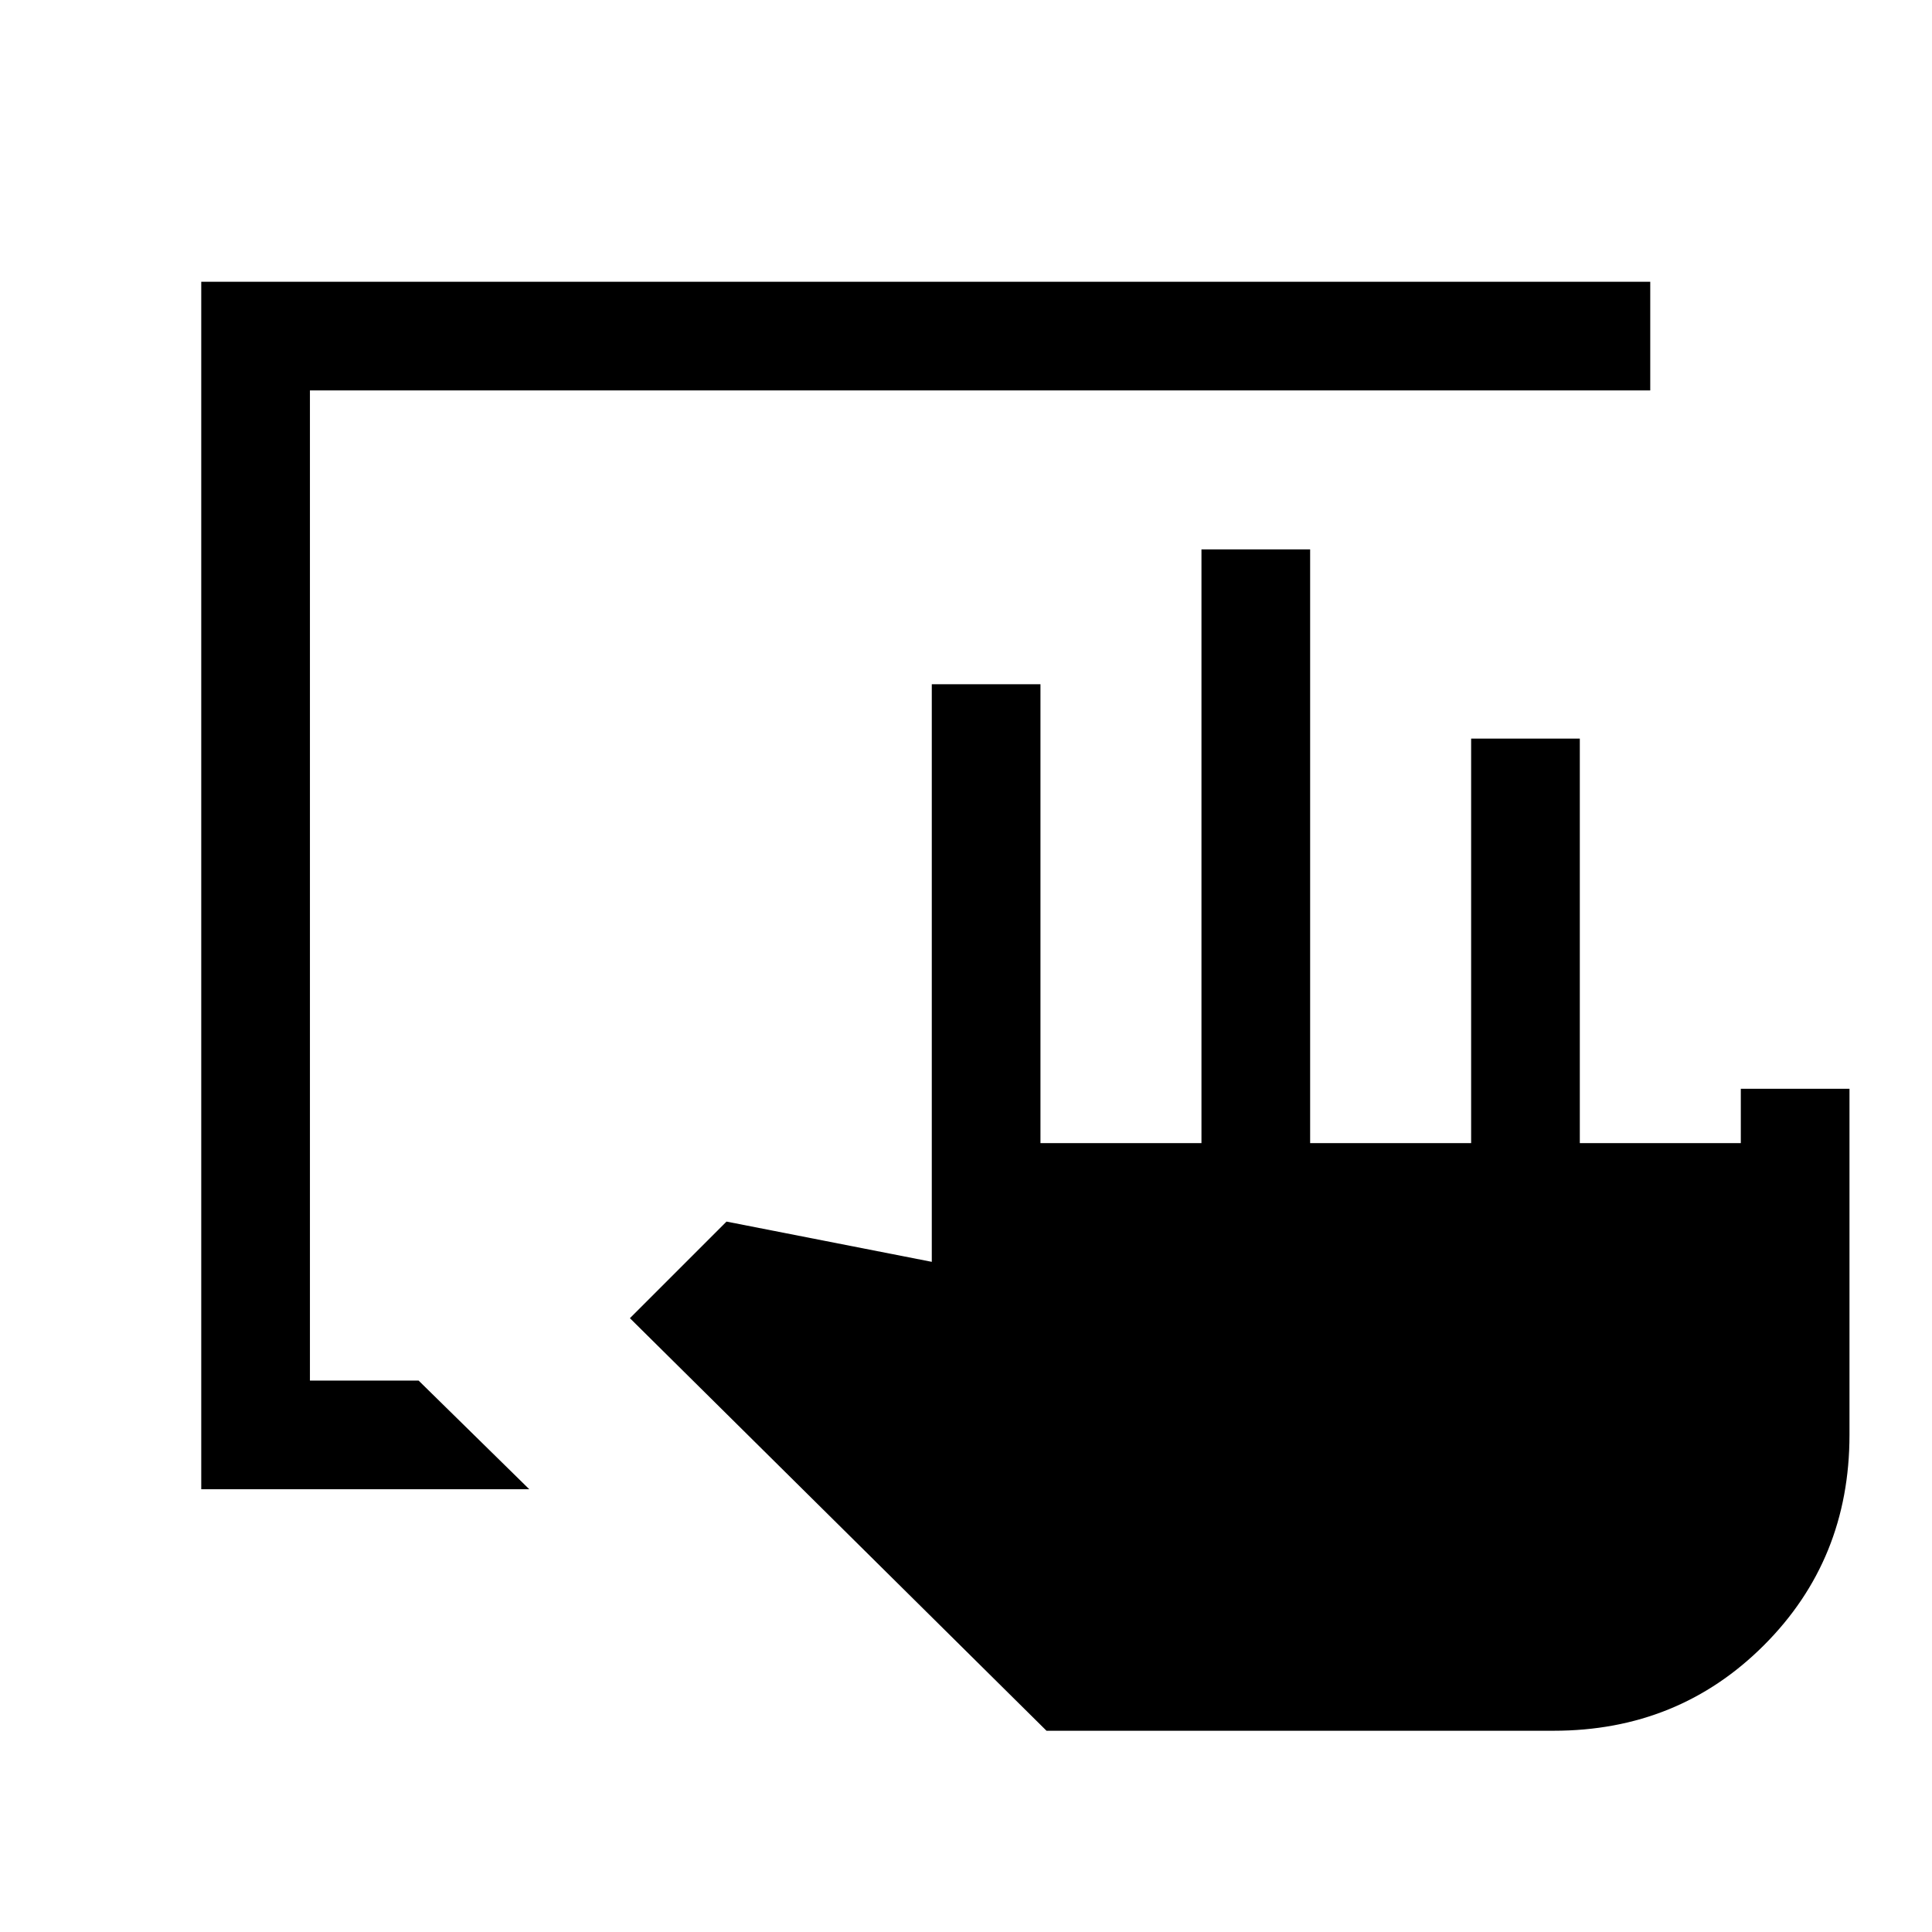 <svg xmlns="http://www.w3.org/2000/svg" height="24" viewBox="0 -960 960 960" width="24"><path d="M520-100 313-305l48-48 102 20v-287h54v228h80v-295h54v295h80v-201h54v201h80v-27h54v172q0 62-42.5 104.5T772-100H520ZM100-220v-600h720v54H154v492h54l55 54H100Z"/></svg>